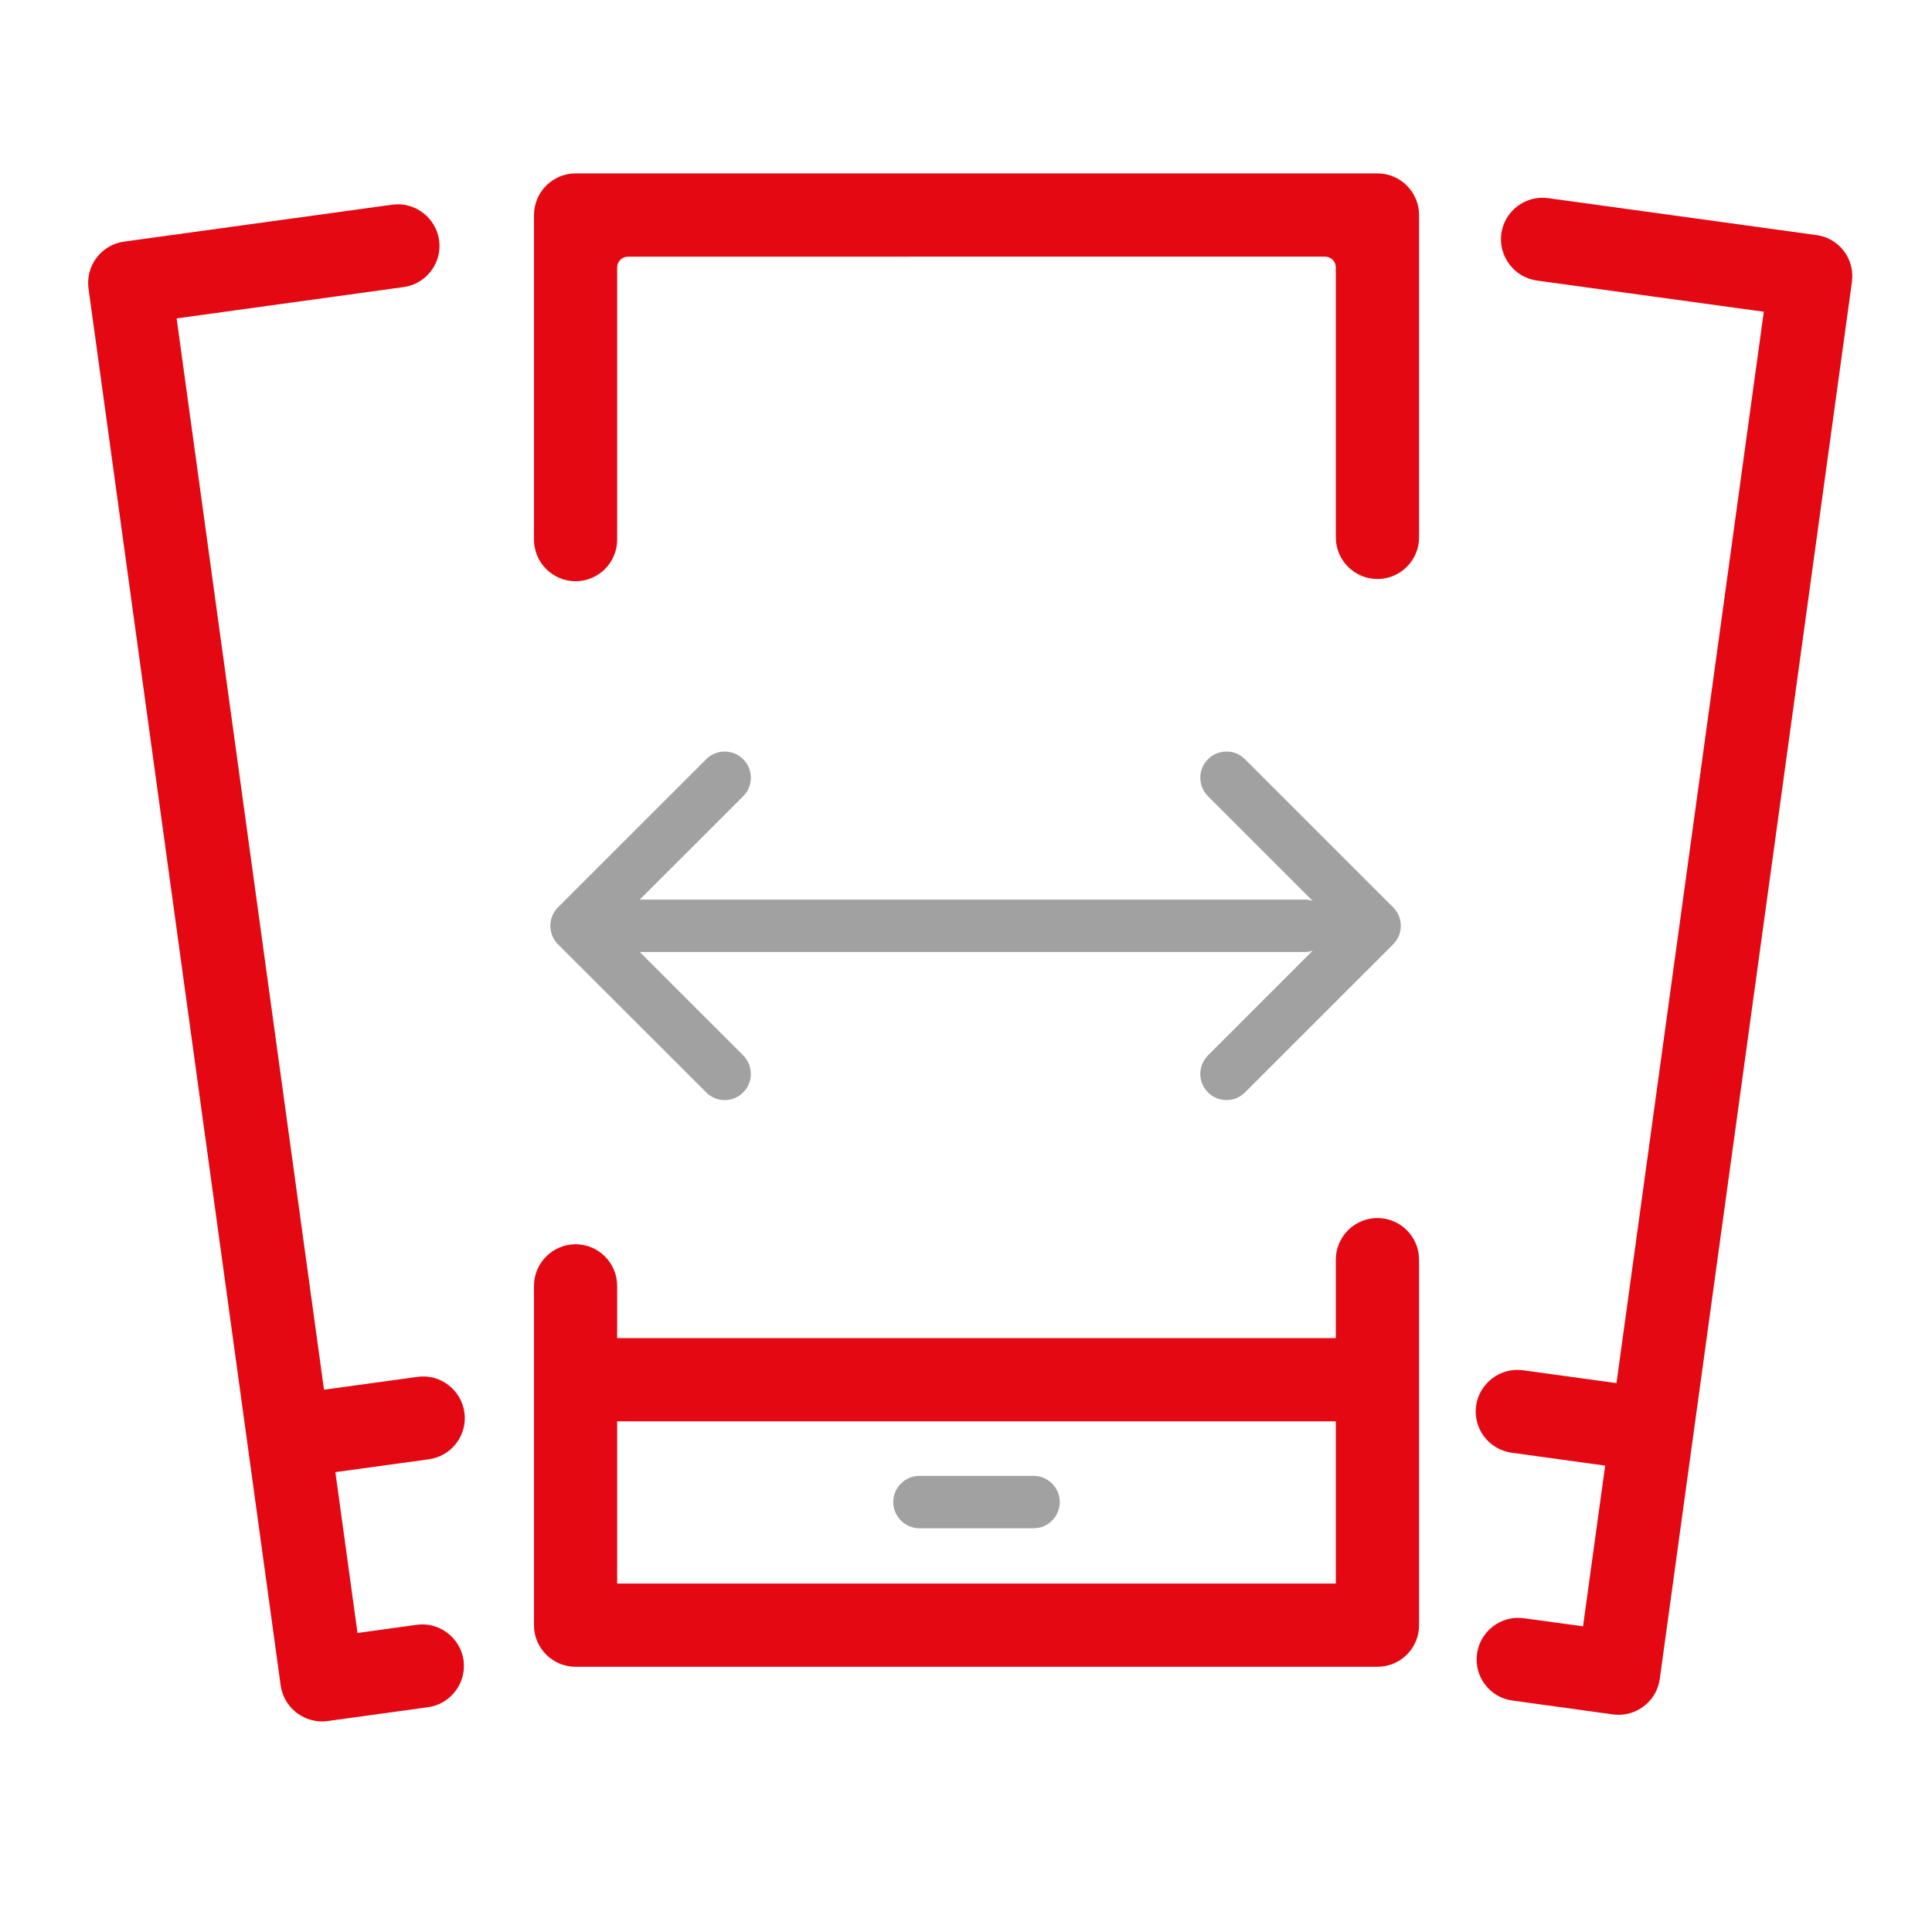 <?xml version="1.0" encoding="utf-8"?>
<!-- Generator: Adobe Illustrator 16.0.0, SVG Export Plug-In . SVG Version: 6.00 Build 0)  -->
<!DOCTYPE svg PUBLIC "-//W3C//DTD SVG 1.1//EN" "http://www.w3.org/Graphics/SVG/1.1/DTD/svg11.dtd">
<svg version="1.1" id="Calque_1" xmlns="http://www.w3.org/2000/svg" xmlns:xlink="http://www.w3.org/1999/xlink" x="0px" y="0px"
	 width="100px" height="100px" viewBox="0 0 100 100" enable-background="new 0 0 100 100" xml:space="preserve">
<g>
	<defs>
		<rect id="SVGID_1_" x="4.562" y="8.976" width="91.314" height="80.124"/>
	</defs>
	<clipPath id="SVGID_2_">
		<use xlink:href="#SVGID_1_"  overflow="visible"/>
	</clipPath>
	<path clip-path="url(#SVGID_2_)" fill="#E30812" d="M31.147,72.77h38.794v9.995H31.147V72.77z M71.299,63.844
		c-0.75,0-1.357,0.607-1.357,1.357v4.857H31.147v-3.502c0-0.748-0.605-1.355-1.354-1.355c-0.75,0-1.357,0.607-1.357,1.355v17.565
		c0,0.746,0.607,1.354,1.357,1.354h41.505c0.746,0,1.355-0.607,1.355-1.354V65.201C72.654,64.451,72.045,63.844,71.299,63.844"/>
	<path clip-path="url(#SVGID_2_)" fill="#E30812" d="M31.944,81.966h37.198v-8.399H31.944V81.966z M70.738,83.563H30.35V71.973
		h40.388V83.563z M29.793,66c-0.308,0-0.556,0.25-0.556,0.559v17.565c0,0.305,0.248,0.553,0.556,0.553h41.505
		c0.306,0,0.557-0.248,0.557-0.553V65.201c0-0.308-0.251-0.56-0.557-0.56c-0.309,0-0.561,0.252-0.561,0.56v5.655H30.35v-4.298
		C30.35,66.25,30.102,66,29.793,66 M71.299,86.272H29.793c-1.188,0-2.154-0.964-2.154-2.148V66.559c0-1.188,0.966-2.156,2.154-2.156
		c1.188,0,2.151,0.969,2.151,2.156v2.701h37.198v-4.059c0-1.188,0.968-2.156,2.156-2.156c1.188,0,2.152,0.969,2.152,2.156v18.923
		C73.451,85.309,72.486,86.272,71.299,86.272"/>
	<path clip-path="url(#SVGID_2_)" fill="#E30812" d="M71.299,9.774H29.793c-0.75,0-1.357,0.609-1.357,1.359v16.794
		c0,0.75,0.607,1.359,1.357,1.359c0.749,0,1.354-0.609,1.354-1.359V13.839c0-0.745,0.609-1.354,1.357-1.354h36.083
		c0.75,0,1.354,0.609,1.354,1.354v13.973c0,0.752,0.607,1.359,1.357,1.359c0.746,0,1.355-0.607,1.355-1.359V11.134
		C72.654,10.384,72.045,9.774,71.299,9.774"/>
	<path clip-path="url(#SVGID_2_)" fill="#E30812" d="M29.793,10.572c-0.308,0-0.556,0.251-0.556,0.56v16.796
		c0,0.308,0.248,0.56,0.556,0.56c0.309,0,0.557-0.252,0.557-0.56V13.841c0-1.188,0.966-2.153,2.154-2.153h36.083
		c1.187,0,2.15,0.964,2.15,2.153v13.973c0,0.308,0.252,0.56,0.561,0.56c0.306,0,0.557-0.252,0.557-0.56V11.132
		c0-0.309-0.251-0.56-0.557-0.56H29.793z M29.793,30.084c-1.188,0-2.154-0.966-2.154-2.156V11.132c0-1.19,0.966-2.156,2.154-2.156
		h41.505c1.188,0,2.152,0.966,2.152,2.156v16.682c0,1.188-0.965,2.156-2.152,2.156c-1.188,0-2.156-0.968-2.156-2.156V13.841
		c0-0.307-0.248-0.557-0.555-0.557H32.504c-0.308,0-0.56,0.25-0.56,0.557v14.087C31.944,29.118,30.982,30.084,29.793,30.084"/>
	<path clip-path="url(#SVGID_2_)" fill="#A1A1A1" d="M53.5,76.391h-5.908c-0.748,0-1.357,0.608-1.357,1.354
		c0,0.75,0.609,1.358,1.357,1.358H53.5c0.746,0,1.354-0.608,1.354-1.358C54.854,76.999,54.246,76.391,53.5,76.391"/>
	<path clip-path="url(#SVGID_2_)" fill="#E30812" d="M22.09,74.741c0.74-0.101,1.259-0.789,1.158-1.524
		c-0.104-0.748-0.786-1.265-1.53-1.163l-5.076,0.699c-0.199,0.03-0.375,0.104-0.534,0.207L8.243,15.797l12.539-1.728
		c0.741-0.102,1.259-0.788,1.156-1.528c-0.104-0.742-0.786-1.257-1.525-1.156l-13.88,1.91c-0.741,0.104-1.262,0.784-1.162,1.526
		l9.948,72.312c0.104,0.742,0.786,1.256,1.526,1.157l5.2-0.716c0.737-0.102,1.258-0.784,1.156-1.524v-0.004
		c-0.104-0.742-0.788-1.262-1.528-1.158l-3.854,0.532l-1.376-10.032c0.181,0.056,0.371,0.077,0.572,0.051L22.09,74.741z"/>
	<path clip-path="url(#SVGID_2_)" fill="#E30812" d="M15.548,74.279l1.128,0.346c0.058,0.019,0.115,0.026,0.169,0.026l5.136-0.701
		c0.305-0.041,0.519-0.323,0.478-0.626c-0.04-0.276-0.276-0.485-0.553-0.485l-5.154,0.703c-0.064,0.012-0.139,0.04-0.207,0.085
		L15.548,74.279z M20.601,12.169L6.64,14.087c-0.303,0.042-0.517,0.323-0.476,0.626l9.944,72.312
		c0.043,0.299,0.31,0.516,0.634,0.474l5.192-0.714c0.303-0.042,0.517-0.323,0.476-0.626l-0.004-0.028
		c-0.049-0.26-0.278-0.457-0.545-0.457l-4.722,0.646L15.48,74.261L7.343,15.115l13.328-1.835c0.148-0.022,0.276-0.098,0.367-0.216
		c0.092-0.119,0.131-0.265,0.109-0.412C21.109,12.376,20.875,12.169,20.601,12.169 M16.665,89.1c-1.07,0-1.989-0.799-2.136-1.855
		L4.581,14.929c-0.158-1.175,0.667-2.262,1.842-2.423l13.881-1.912c1.175-0.166,2.263,0.682,2.423,1.836
		c0.081,0.57-0.068,1.135-0.416,1.596c-0.346,0.46-0.852,0.754-1.421,0.833L9.142,16.48l7.628,55.45l4.841-0.664
		c1.182-0.169,2.267,0.681,2.427,1.843c0.162,1.171-0.662,2.261-1.838,2.423l-4.841,0.665l1.145,8.326l3.061-0.423
		c1.177-0.167,2.267,0.681,2.429,1.837L24,86.002c0.124,1.15-0.692,2.203-1.846,2.363l-5.198,0.716
		C16.856,89.094,16.759,89.1,16.665,89.1"/>
	<path clip-path="url(#SVGID_2_)" fill="#E30812" d="M93.907,12.957l-13.877-1.91c-0.742-0.104-1.429,0.414-1.532,1.158
		c-0.098,0.739,0.423,1.423,1.164,1.528l12.532,1.722l-7.859,57.16c-0.159-0.098-0.338-0.175-0.537-0.201l-5.078-0.697
		c-0.738-0.104-1.425,0.416-1.528,1.156c-0.102,0.74,0.418,1.427,1.158,1.53l5.079,0.697c0.198,0.024,0.392,0,0.572-0.051
		l-1.38,10.027l-3.854-0.524c-0.745-0.105-1.426,0.413-1.527,1.154c-0.103,0.74,0.414,1.427,1.154,1.524l5.196,0.716
		c0.744,0.102,1.429-0.415,1.526-1.156l9.948-72.31C95.167,13.741,94.648,13.055,93.907,12.957"/>
	<path clip-path="url(#SVGID_2_)" fill="#E30812" d="M78.577,85.336c-0.272,0-0.51,0.207-0.547,0.481
		c-0.021,0.148,0.019,0.292,0.109,0.412c0.086,0.116,0.218,0.191,0.362,0.212l5.278,0.723c0.276,0,0.51-0.207,0.548-0.479
		l9.947-72.312c0.02-0.146-0.019-0.295-0.108-0.412c-0.091-0.119-0.219-0.194-0.365-0.212l-13.881-1.912
		c-0.356,0.013-0.594,0.201-0.631,0.476c-0.042,0.302,0.175,0.588,0.48,0.629l13.323,1.831l-8.135,59.166l-1.045-0.643
		c-0.079-0.053-0.154-0.081-0.218-0.088l-5.087-0.701c-0.368,0.004-0.589,0.201-0.628,0.478c-0.041,0.304,0.173,0.586,0.478,0.629
		l5.081,0.698c0.107-0.002,0.169-0.01,0.24-0.028l1.175-0.339l-1.653,12.033L78.577,85.336z M83.78,88.758L83.78,88.758
		c-0.098,0-0.197-0.008-0.299-0.021l-5.195-0.717c-0.564-0.073-1.07-0.366-1.418-0.825c-0.35-0.46-0.5-1.026-0.417-1.598
		c0.158-1.156,1.233-2.002,2.425-1.837l3.062,0.418l1.145-8.318l-4.842-0.668c-1.177-0.163-2.003-1.252-1.839-2.429
		c0.162-1.155,1.244-2.002,2.427-1.838l4.841,0.665l7.624-55.455l-11.743-1.613c-1.171-0.164-1.998-1.25-1.844-2.423
		c0.161-1.164,1.236-2.01,2.433-1.842l13.877,1.91c0.567,0.073,1.071,0.369,1.421,0.825c0.346,0.459,0.496,1.026,0.417,1.598
		L85.91,86.898C85.768,87.957,84.851,88.758,83.78,88.758"/>
	<path clip-path="url(#SVGID_2_)" fill="#A1A1A1" d="M38.467,39.297c-0.53-0.53-1.387-0.53-1.914,0l-7.67,7.664
		c-0.53,0.53-0.53,1.387,0,1.919l7.67,7.662c0.526,0.532,1.383,0.532,1.914,0c0.53-0.524,0.53-1.382,0-1.916l-5.354-5.352h34.491
		c0.12,0,0.233-0.04,0.341-0.069l-5.42,5.421c-0.53,0.534-0.53,1.392,0,1.916c0.528,0.532,1.388,0.532,1.915,0l7.668-7.662
		c0.53-0.532,0.53-1.389,0-1.919l-7.668-7.664c-0.527-0.53-1.387-0.53-1.915,0c-0.53,0.528-0.53,1.387,0,1.916l5.42,5.419
		c-0.107-0.028-0.221-0.069-0.341-0.069H33.113l5.354-5.35C38.998,40.685,38.998,39.826,38.467,39.297"/>
</g>
</svg>
